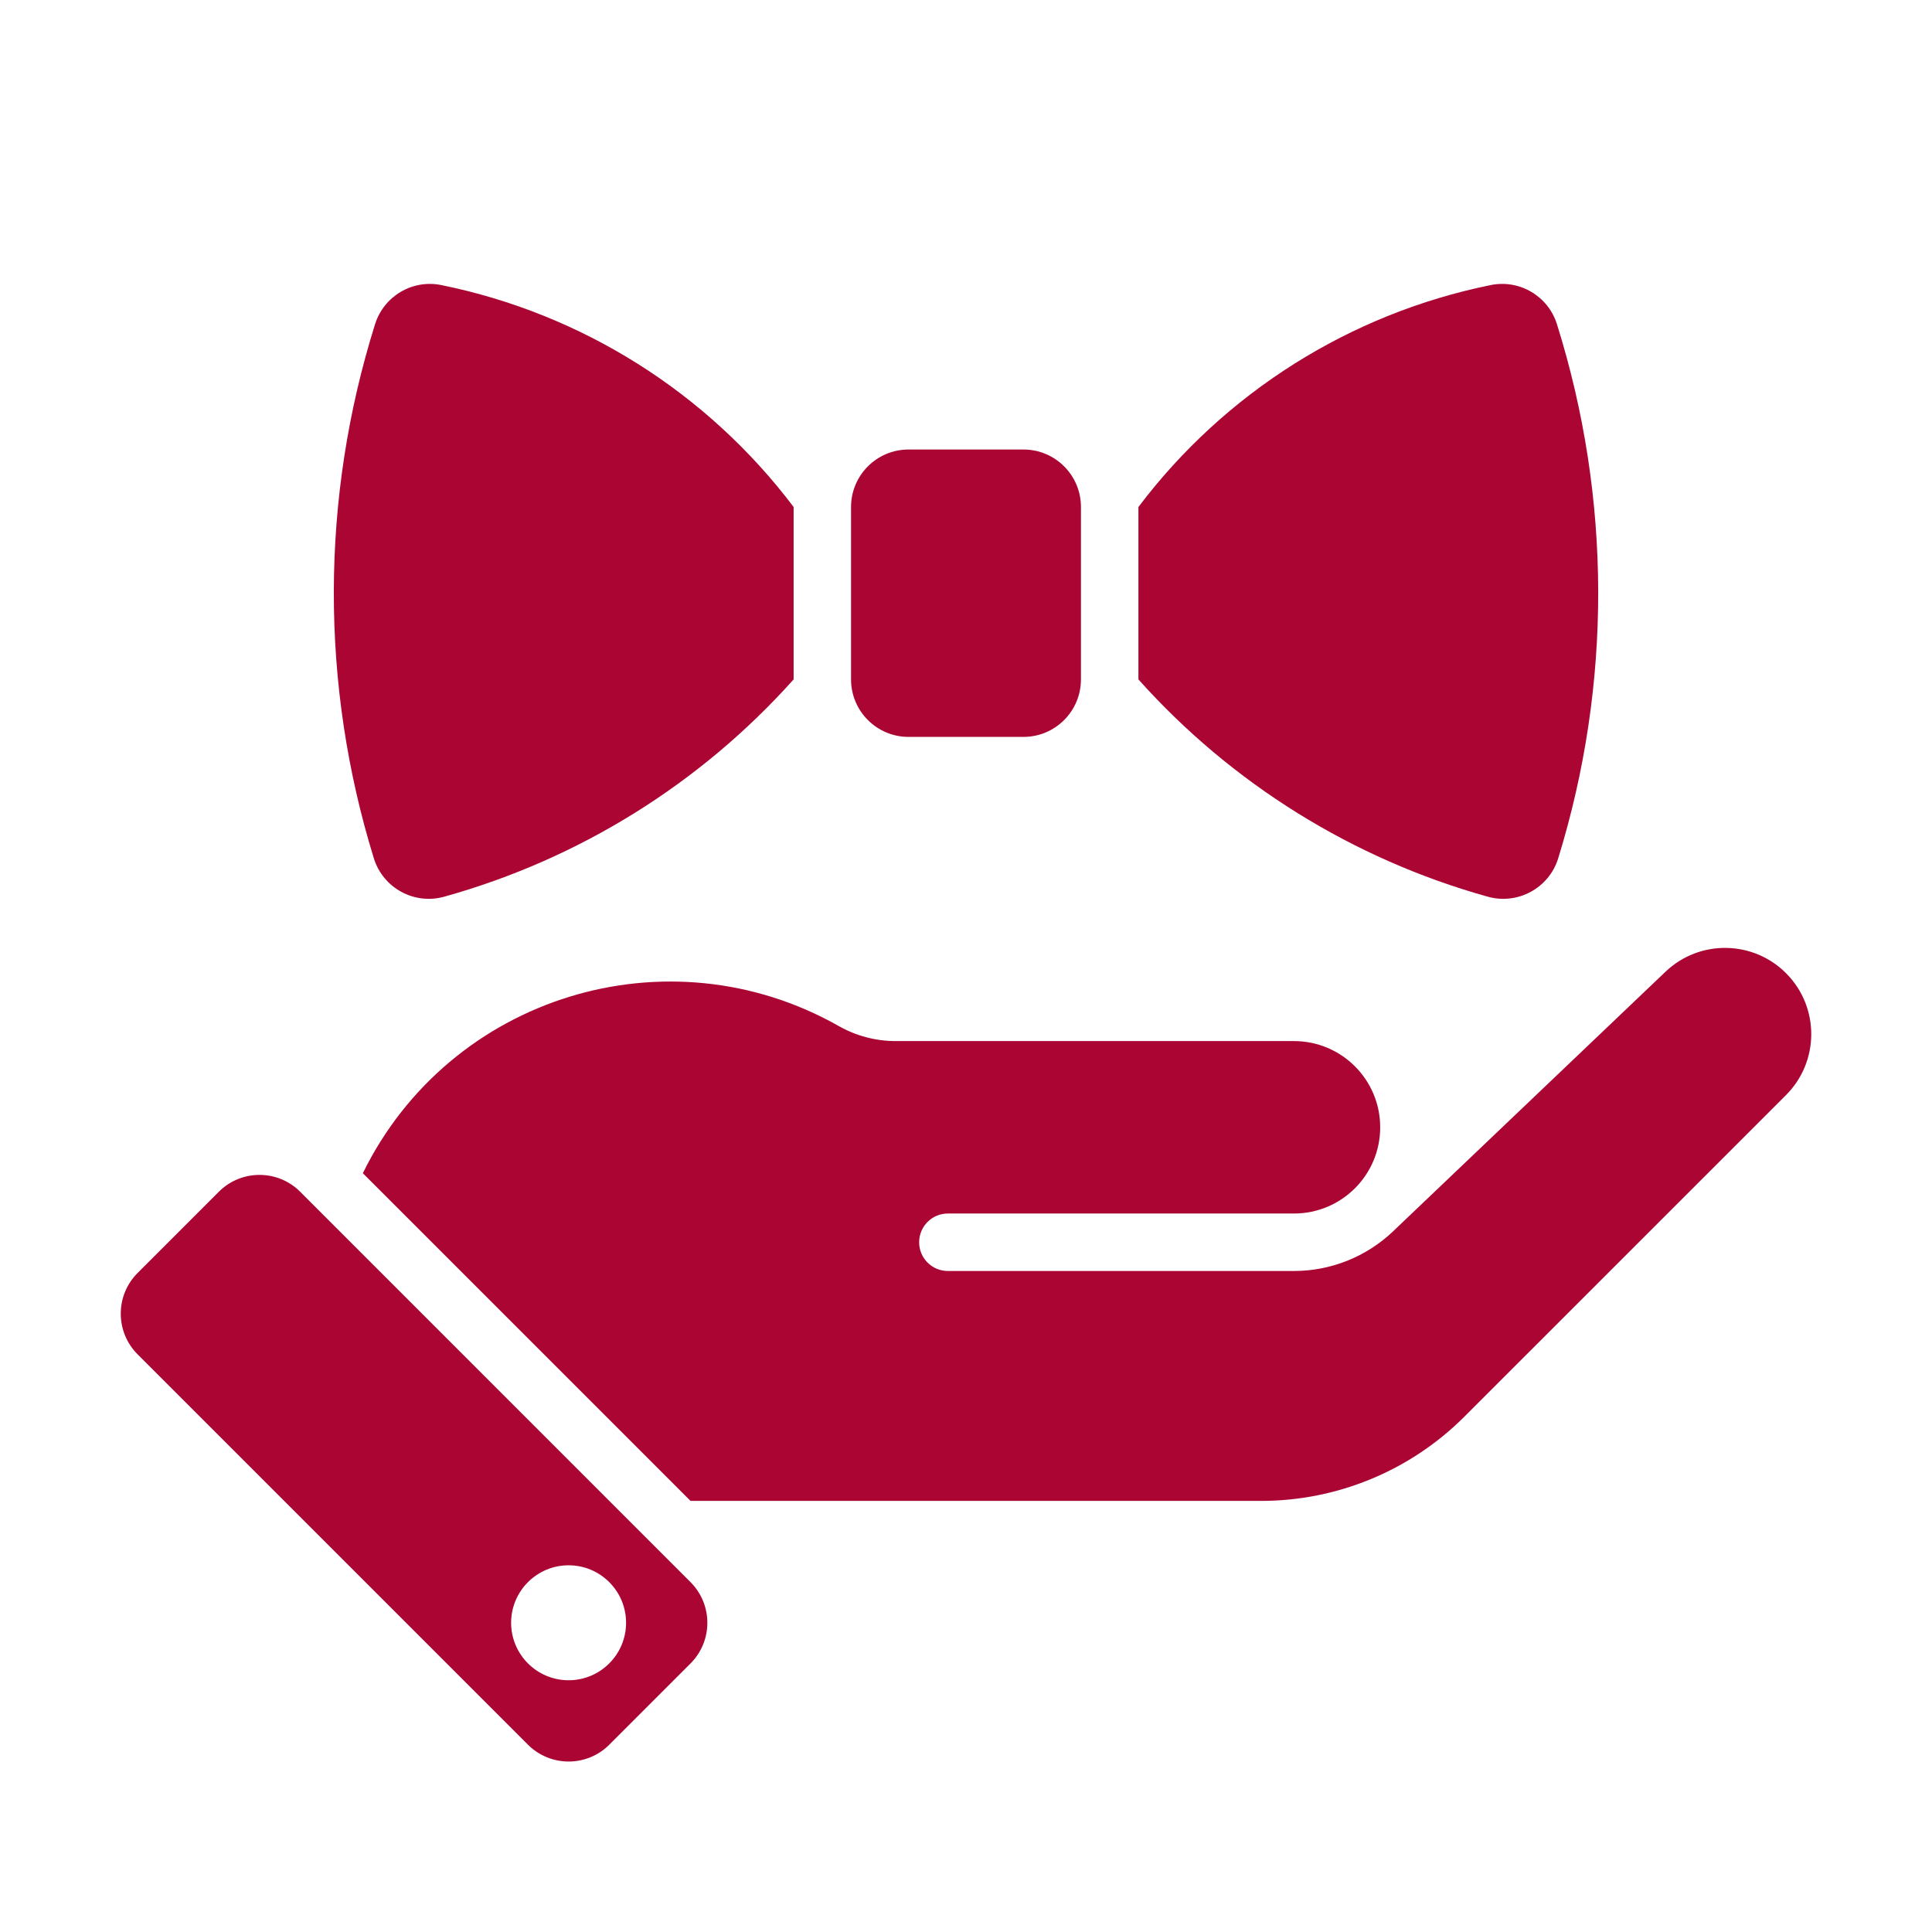 <?xml version="1.0" encoding="UTF-8"?>
<!DOCTYPE svg PUBLIC "-//W3C//DTD SVG 1.1//EN" "http://www.w3.org/Graphics/SVG/1.1/DTD/svg11.dtd">
<!-- Creator: CorelDRAW -->
<svg xmlns="http://www.w3.org/2000/svg" xml:space="preserve" width="36px" height="36px" version="1.1" style="shape-rendering:geometricPrecision; text-rendering:geometricPrecision; image-rendering:optimizeQuality; fill-rule:evenodd; clip-rule:evenodd"
viewBox="0 0 36 36"
 xmlns:xlink="http://www.w3.org/1999/xlink"
 xmlns:xodm="http://www.corel.com/coreldraw/odm/2003">
 <defs>
  <style type="text/css">
   <![CDATA[
    .fil0 {fill:none}
    .fil1 {fill:#AB0534}
   ]]>
  </style>
 </defs>
 <g id="Default">
  <g id="_1653917604560">
   <rect class="fil0" width="36" height="36"/>
   <path class="fil1" d="M27.724 16.709c0.559,0.155 1.14,-0.162 1.311,-0.716 1.002,-3.244 0.993,-6.715 -0.024,-9.953 -0.164,-0.523 -0.697,-0.838 -1.235,-0.728 -2.618,0.532 -4.953,2.003 -6.563,4.135 0,1.071 0,2.142 0,3.213 1.739,1.944 3.999,3.349 6.511,4.049zm-17.129 12.458c0.592,0 1.071,0.48 1.071,1.071 0,0.591 -0.479,1.071 -1.071,1.071 -0.591,0 -1.071,-0.48 -1.071,-1.071 0,-0.591 0.48,-1.071 1.071,-1.071zm-5.002 -6.961c-0.418,-0.418 -1.097,-0.418 -1.515,0 -0.505,0.505 -1.009,1.01 -1.515,1.515 -0.417,0.418 -0.417,1.096 0,1.514 2.426,2.425 4.851,4.85 7.275,7.275 0.419,0.418 1.097,0.418 1.515,0 0.504,-0.505 1.009,-1.01 1.514,-1.514 0.418,-0.419 0.418,-1.096 0,-1.515 -2.425,-2.425 -4.85,-4.85 -7.274,-7.275zm21.693 4.192c1.998,-1.997 3.996,-3.995 5.994,-5.993 0.621,-0.622 0.628,-1.628 0.013,-2.258 -0.614,-0.629 -1.621,-0.648 -2.258,-0.041 -1.692,1.612 -3.384,3.225 -5.076,4.837 -0.498,0.475 -1.16,0.74 -1.847,0.74 -2.15,0 -4.3,0 -6.45,0 -0.296,0 -0.535,-0.24 -0.535,-0.535 0,-0.296 0.239,-0.536 0.535,-0.536 2.15,0 4.3,0 6.45,0 0.887,0 1.606,-0.719 1.606,-1.606 0,-0.887 -0.719,-1.607 -1.606,-1.607 -2.474,0 -4.949,0 -7.423,0 -0.37,0 -0.734,-0.096 -1.056,-0.278 -3.195,-1.812 -7.255,-0.558 -8.872,2.74 2.036,2.035 4.071,4.07 6.106,6.106 3.544,0 7.089,0 10.633,0 1.42,0 2.782,-0.565 3.786,-1.569zm-19.01 -9.689c-0.558,0.155 -1.139,-0.162 -1.31,-0.716 -1.002,-3.244 -0.994,-6.715 0.023,-9.953 0.165,-0.523 0.697,-0.838 1.235,-0.728 2.619,0.532 4.953,2.003 6.564,4.135 0,1.071 0,2.142 0,3.213 -1.739,1.944 -3.999,3.349 -6.512,4.049zm8.653 -2.978c0.714,0 1.428,0 2.142,0 0.592,0 1.071,-0.48 1.071,-1.071 0,-1.071 0,-2.142 0,-3.213 0,-0.591 -0.479,-1.071 -1.071,-1.071 -0.714,0 -1.428,0 -2.142,0 -0.591,0 -1.071,0.48 -1.071,1.071 0,1.071 0,2.142 0,3.213 0,0.591 0.48,1.071 1.071,1.071z"/>
  </g>
 </g>
</svg>
